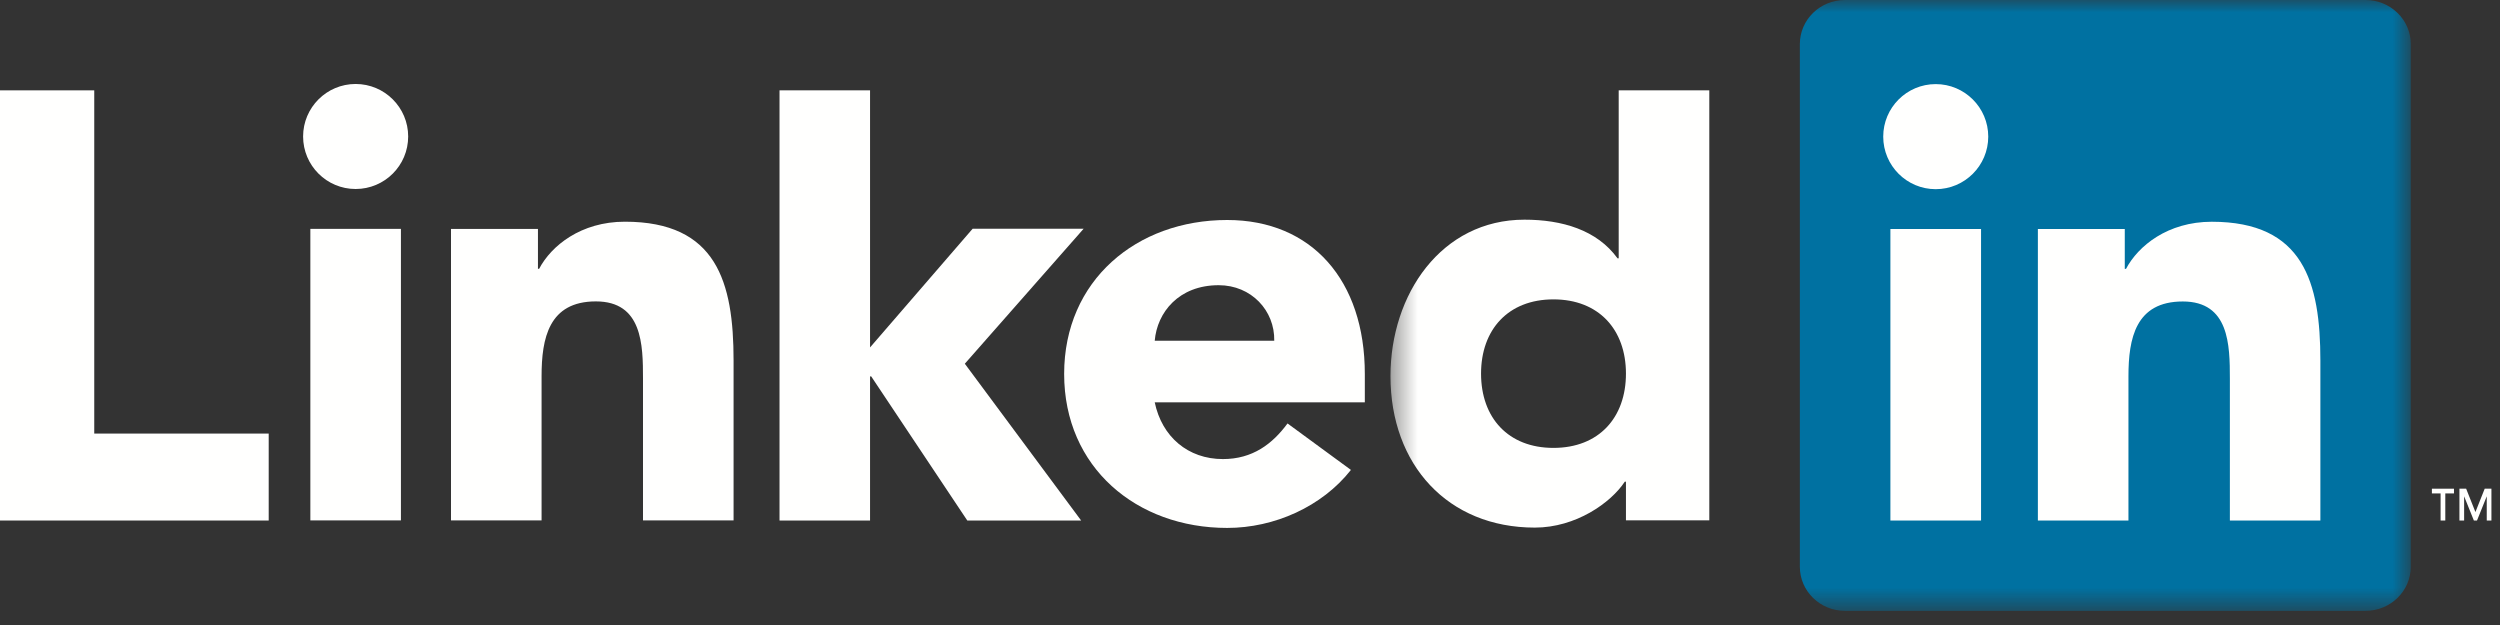 <?xml version="1.0" encoding="UTF-8"?>
<svg width="100px" height="25px" viewBox="0 0 100 25" version="1.1" xmlns="http://www.w3.org/2000/svg" xmlns:xlink="http://www.w3.org/1999/xlink">
    <rect x="0" y="0" width="100" height="25" fill="#333333" stroke="none"/>
    <!-- Generator: Sketch 52.3 (67297) - http://www.bohemiancoding.com/sketch -->
    <title>linkedin</title>
    <desc>Created with Sketch.</desc>
    <defs>
        <polygon id="path-1" points="0.415 0 41.227 0 41.227 24.407 0.415 24.407"></polygon>
    </defs>
    <g id="linkedin" stroke="none" stroke-width="1" fill="none" fill-rule="evenodd">
        <polyline id="Fill-1" fill="#FFFFFE" points="0 3.614 3.77 3.614 3.77 17.343 10.748 17.343 10.748 20.821 0 20.821 0 3.614"></polyline>
        <path d="M14.225,3.359 C15.385,3.359 16.327,4.3 16.327,5.459 C16.327,6.621 15.385,7.56 14.225,7.56 C13.066,7.56 12.124,6.621 12.124,5.459 C12.124,4.3 13.066,3.359 14.225,3.359 Z M12.414,20.815 L16.037,20.815 L16.037,9.155 L12.414,9.155 L12.414,20.815 Z" id="Fill-2" fill="#FFFFFE"></path>
        <polyline id="Fill-3" fill="#FFFFFE" points="31.181 3.612 34.802 3.612 34.802 13.897 38.905 9.15 43.345 9.15 38.593 14.549 43.246 20.821 38.692 20.821 34.849 15.057 34.802 15.057 34.802 20.821 31.181 20.821 31.181 3.612"></polyline>
        <path d="M18.04,9.157 L21.518,9.157 L21.518,10.751 L21.566,10.751 C22.049,9.833 23.233,8.868 24.995,8.868 C28.667,8.868 29.343,11.282 29.343,14.421 L29.343,20.816 L25.72,20.816 L25.72,15.146 C25.72,13.793 25.695,12.056 23.835,12.056 C21.952,12.056 21.663,13.529 21.663,15.049 L21.663,20.816 L18.04,20.816 L18.04,9.157" id="Fill-4" fill="#FFFFFE"></path>
        <path d="M54.037,18.797 C52.877,20.27 50.97,21.117 49.087,21.117 C45.464,21.117 42.566,18.7 42.566,14.957 C42.566,11.214 45.464,8.8 49.087,8.8 C52.469,8.8 54.593,11.214 54.593,14.957 L54.593,16.093 L46.189,16.093 C46.476,17.469 47.517,18.363 48.917,18.363 C50.102,18.363 50.897,17.759 51.501,16.938 L54.037,18.797 Z M50.97,13.63 C50.994,12.423 50.052,11.408 48.747,11.408 C47.153,11.408 46.284,12.495 46.189,13.63 L50.97,13.63 Z" id="Fill-5" fill="#FFFFFE"></path>
        <g id="Group-9" transform="translate(55.204, 0)">
            <mask id="mask-2" fill="white">
                <use xlink:href="#path-1"></use>
            </mask>
            <g id="Clip-7"></g>
            <path d="M13.168,20.814 L9.834,20.814 L9.834,19.268 L9.787,19.268 C9.23,20.113 7.831,21.104 6.188,21.104 C2.709,21.104 0.415,18.593 0.415,15.043 C0.415,11.782 2.443,8.787 5.776,8.787 C7.274,8.787 8.676,9.197 9.497,10.333 L9.544,10.333 L9.544,3.612 L13.168,3.612 L13.168,20.814 Z M6.934,11.975 C5.124,11.975 4.038,13.184 4.038,14.944 C4.038,16.71 5.124,17.916 6.934,17.916 C8.747,17.916 9.834,16.71 9.834,14.944 C9.834,13.184 8.747,11.975 6.934,11.975 Z" id="Fill-6" fill="#FFFFFE" mask="url(#mask-2)"></path>
            <path d="M39.417,0 L18.595,0 C17.599,0 16.79,0.789 16.79,1.761 L16.79,22.671 C16.79,23.644 17.599,24.434 18.595,24.434 L39.417,24.434 C40.413,24.434 41.227,23.644 41.227,22.671 L41.227,1.761 C41.227,0.789 40.413,0 39.417,0" id="Fill-8" fill="#0071A1" mask="url(#mask-2)"></path>
        </g>
        <path d="M77.429,3.364 C78.588,3.364 79.53,4.306 79.53,5.465 C79.53,6.625 78.588,7.567 77.429,7.567 C76.268,7.567 75.329,6.625 75.329,5.465 C75.329,4.306 76.268,3.364 77.429,3.364 Z M75.616,20.821 L79.242,20.821 L79.242,9.161 L75.616,9.161 L75.616,20.821 Z" id="Fill-10" fill="#FFFFFE"></path>
        <path d="M81.515,9.161 L84.991,9.161 L84.991,10.754 L85.041,10.754 C85.525,9.837 86.708,8.87 88.471,8.87 C92.138,8.87 92.815,11.285 92.815,14.425 L92.815,20.821 L89.195,20.821 L89.195,15.151 C89.195,13.798 89.169,12.059 87.312,12.059 C85.426,12.059 85.138,13.532 85.138,15.053 L85.138,20.821 L81.515,20.821 L81.515,9.161" id="Fill-11" fill="#FFFFFE"></path>
        <polyline id="Fill-12" fill="#FFFFFE" points="97.276 19.737 97.624 19.737 97.624 20.821 97.812 20.821 97.812 19.737 98.159 19.737 98.159 19.548 97.276 19.548 97.276 19.737"></polyline>
        <polyline id="Fill-13" fill="#FFFFFE" points="99.388 19.548 99.017 20.482 98.646 19.548 98.377 19.548 98.377 20.821 98.565 20.821 98.565 19.852 98.955 20.821 99.08 20.821 99.47 19.852 99.47 20.821 99.657 20.821 99.657 19.548 99.388 19.548"></polyline>
    </g>
</svg>